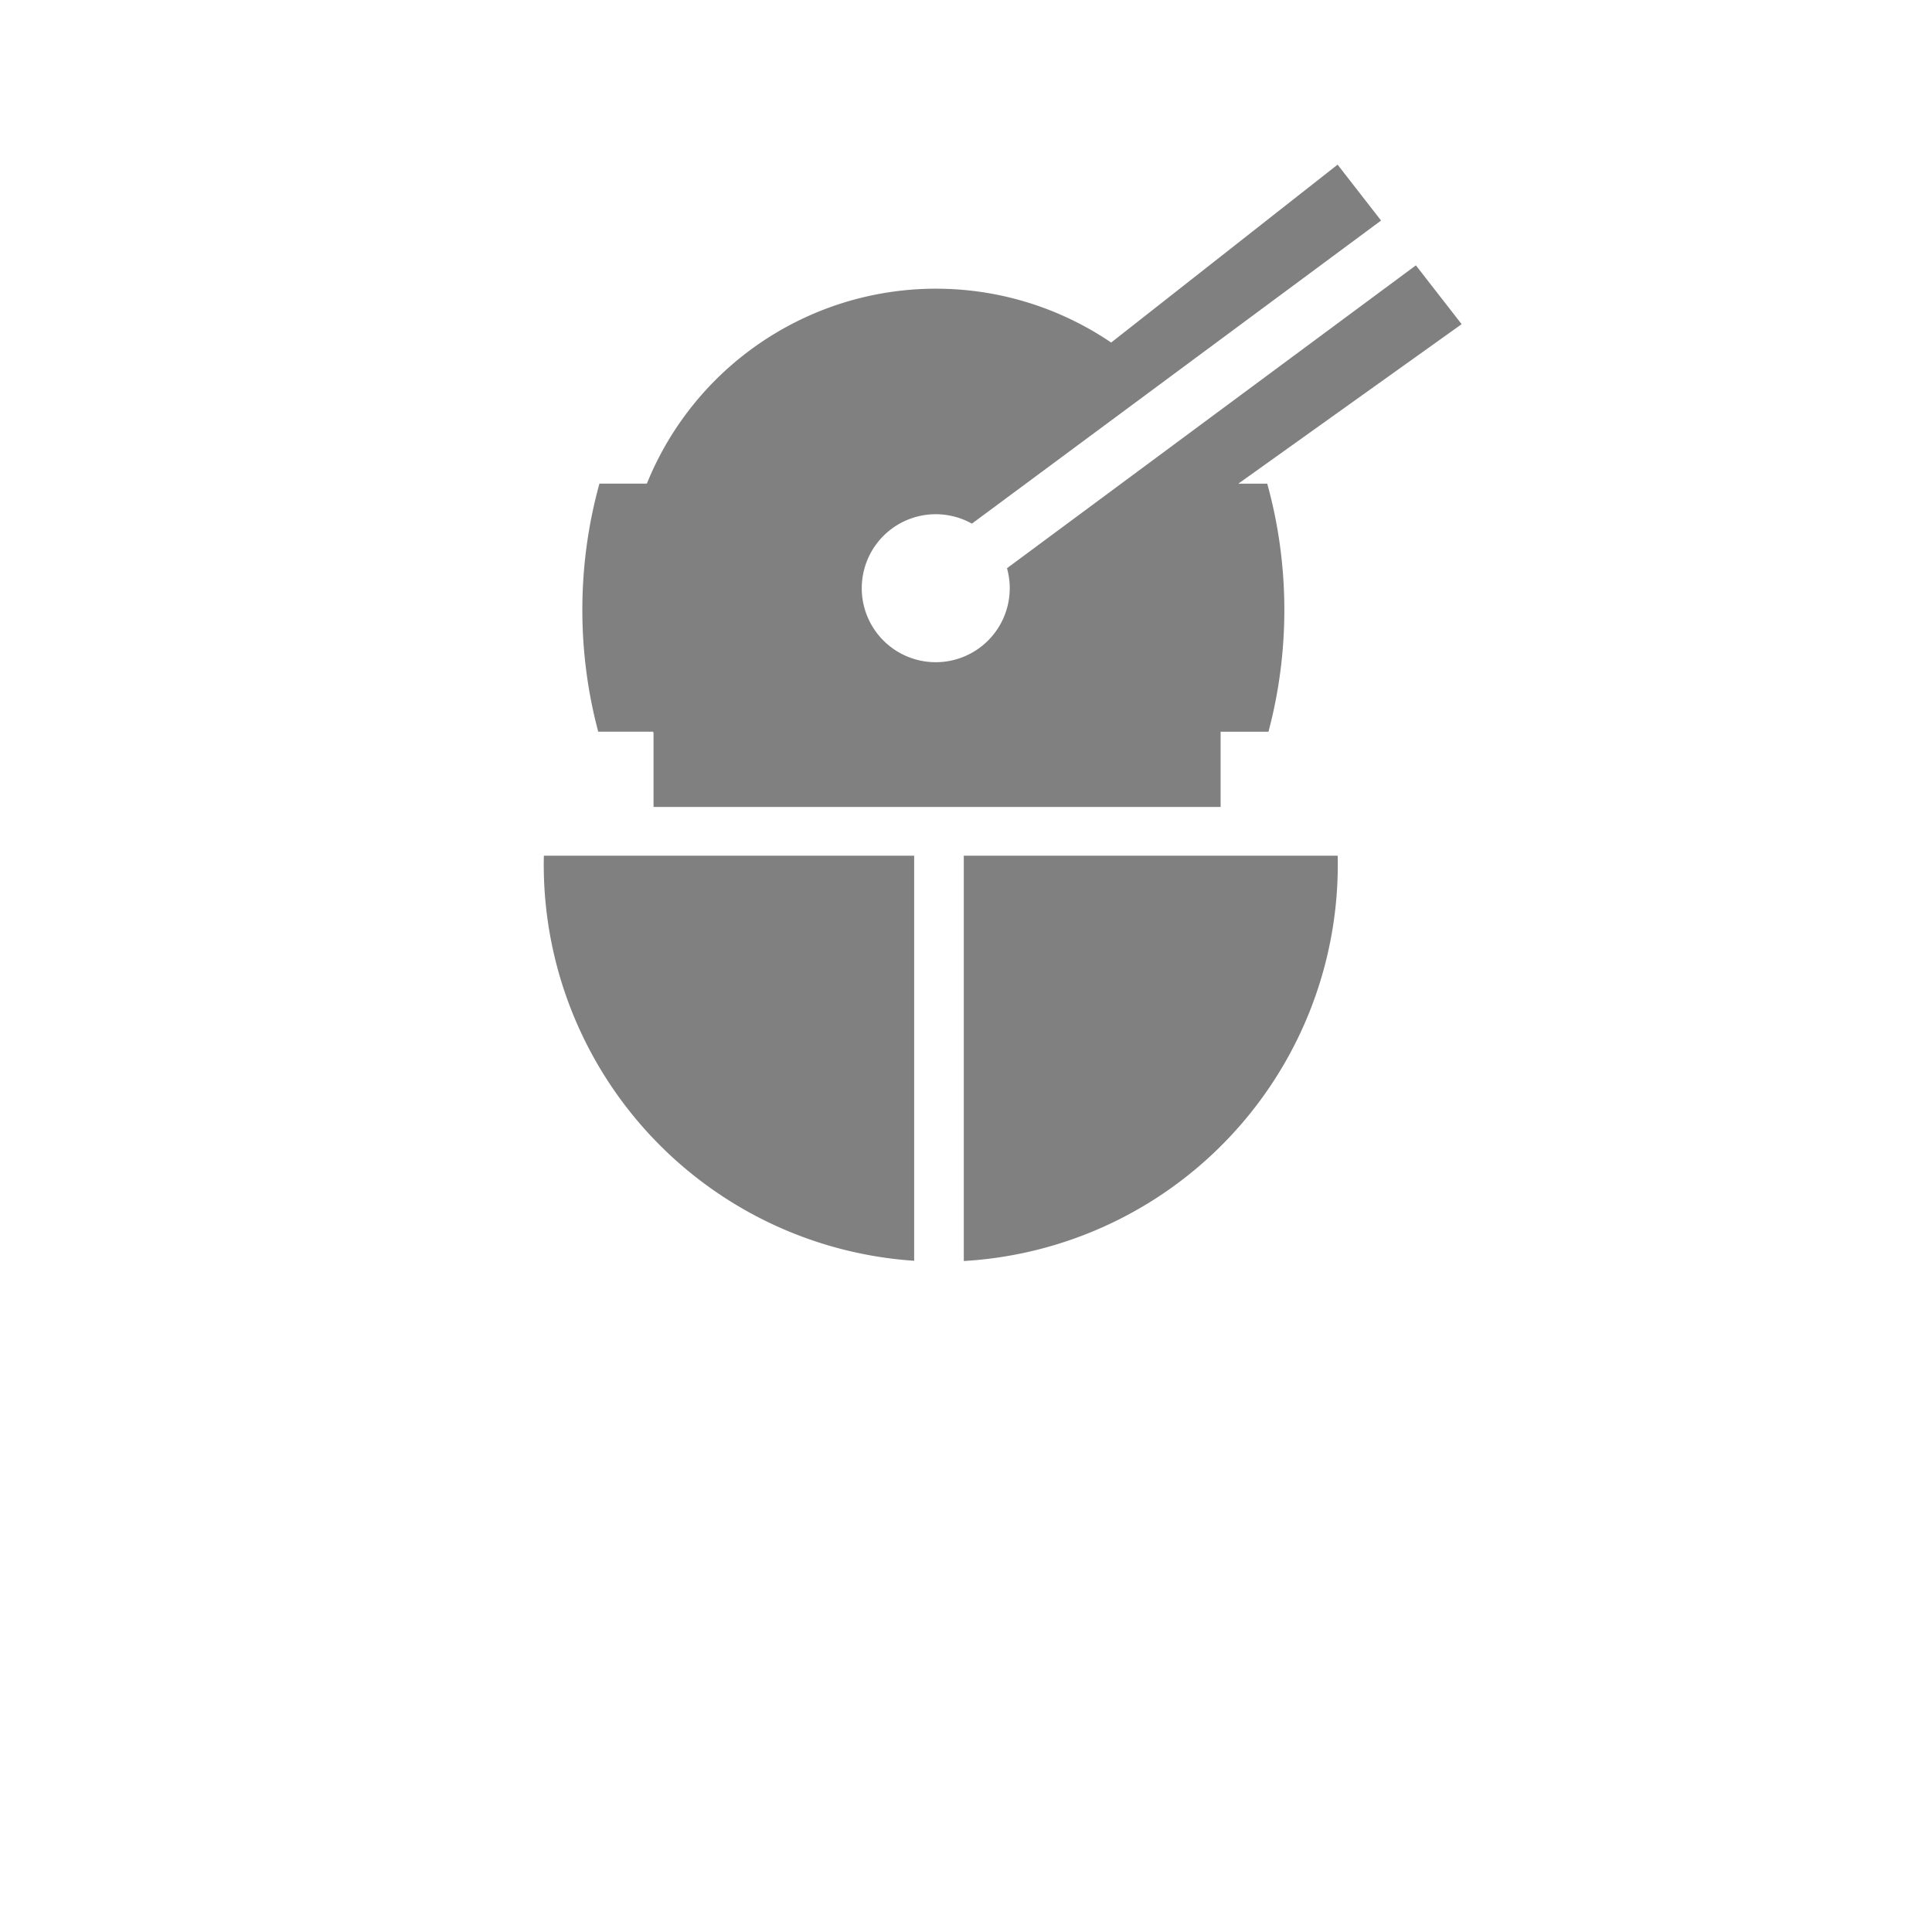 <?xml version="1.0" encoding="UTF-8" standalone="no"?>
<svg
   xmlns:osb="http://www.openswatchbook.org/uri/2009/osb"
   xmlns:dc="http://purl.org/dc/elements/1.1/"
   xmlns:cc="http://creativecommons.org/ns#"
   xmlns:rdf="http://www.w3.org/1999/02/22-rdf-syntax-ns#"
   xmlns:svg="http://www.w3.org/2000/svg"
   xmlns="http://www.w3.org/2000/svg"
   xmlns:sodipodi="http://sodipodi.sourceforge.net/DTD/sodipodi-0.dtd"
   xmlns:inkscape="http://www.inkscape.org/namespaces/inkscape"
   width="256"
   height="256"
   viewBox="0 0 67.733 67.733"
   version="1.1"
   id="svg8"
   inkscape:version="1.0.1 (3bc2e813f5, 2020-09-07)"
   sodipodi:docname="turret.svg"
   inkscape:export-filename="C:\Users\keath\Workspace\KMX\elite-streamdeck-icons\srv.png"
   inkscape:export-xdpi="96"
   inkscape:export-ydpi="96">
  <defs
     id="defs2">
    <linearGradient
       id="linearGradient1429"
       osb:paint="solid">
      <stop
         style="stop-color:#000000;stop-opacity:1;"
         offset="0"
         id="stop1427" />
    </linearGradient>
  </defs>
  <sodipodi:namedview
     id="base"
     pagecolor="#000000"
     bordercolor="#666666"
     borderopacity="1"
     inkscape:pageopacity="0"
     inkscape:pageshadow="2"
     inkscape:zoom="5.6"
     inkscape:cx="92.522176"
     inkscape:cy="89.29738"
     inkscape:document-units="px"
     inkscape:current-layer="layer2"
     showgrid="true"
     units="px"
     inkscape:snap-grids="false"
     objecttolerance="10000"
     guidetolerance="10000"
     inkscape:window-width="2530"
     inkscape:window-height="1911"
     inkscape:window-x="4802"
     inkscape:window-y="103"
     inkscape:window-maximized="0"
     inkscape:document-rotation="0"
     showguides="true"
     showborder="true"
     borderlayer="false"
     inkscape:snap-to-guides="false"
     inkscape:snap-global="false">
    <inkscape:grid
       type="xygrid"
       id="grid4623" />
    <sodipodi:guide
       position="-3.969,62.442"
       orientation="0,256"
       id="guide3351" />
    <sodipodi:guide
       position="62.177,70.379"
       orientation="256,0"
       id="guide3353" />
    <sodipodi:guide
       position="-2.646,22.754"
       orientation="0,-256"
       id="guide3355" />
    <sodipodi:guide
       position="5.292,70.379"
       orientation="-256,0"
       id="guide3357" />
    <sodipodi:guide
       position="0,67.733"
       orientation="0,256"
       id="guide3359" />
    <sodipodi:guide
       position="67.733,67.733"
       orientation="256,0"
       id="guide3361" />
    <sodipodi:guide
       position="67.733,0"
       orientation="0,-256"
       id="guide3363" />
    <sodipodi:guide
       position="0,0"
       orientation="-256,0"
       id="guide3365" />
    <sodipodi:guide
       position="0,67.733"
       orientation="0,256"
       id="guide3367" />
    <sodipodi:guide
       position="67.733,67.733"
       orientation="256,0"
       id="guide3369" />
    <sodipodi:guide
       position="67.733,0"
       orientation="0,-256"
       id="guide3371" />
    <sodipodi:guide
       position="0,0"
       orientation="-256,0"
       id="guide3373" />
    <sodipodi:guide
       position="0,67.733"
       orientation="0,256"
       id="guide3375" />
    <sodipodi:guide
       position="67.733,0"
       orientation="0,-256"
       id="guide3379" />
    <sodipodi:guide
       position="0,0"
       orientation="-256,0"
       id="guide3381" />
  </sodipodi:namedview>
  <g
     inkscape:groupmode="layer"
     id="layer2"
     inkscape:label="Icon">
    <path
       id="path1775"
       style="fill:#808080;fill-opacity:1;stroke:none;stroke-width:12.82;stroke-linecap:square;stroke-linejoin:bevel;stroke-miterlimit:4;stroke-dasharray:none;stroke-dashoffset:6;stroke-opacity:1;paint-order:markers fill stroke"
       d="m 46.894,5.772 -7.938,6.237 a 10.934,10.934 0 0 0 -6.142,-1.888 10.934,10.934 0 0 0 -0.023,0 10.934,10.934 0 0 0 -10.113,6.834 h -1.662 a 12.306,14.357 0 0 0 -0.6,4.427 12.306,14.357 0 0 0 0.557,4.27 h 1.92 a 10.934,10.934 0 0 0 0.019,0.041 v 2.598 h 19.881 v -2.638 h 1.677 a 12.306,14.357 0 0 0 0.557,-4.27 12.306,14.357 0 0 0 -0.6,-4.427 H 43.415 l 7.828,-5.591 -1.604,-2.062 -14.335,10.618 a 2.594,2.594 0 0 1 0.096,0.701 2.594,2.594 0 0 1 -2.594,2.594 2.594,2.594 0 0 1 -2.594,-2.594 2.594,2.594 0 0 1 2.594,-2.594 2.594,2.594 0 0 1 1.267,0.33 L 48.418,7.732 Z M 19.067,30 a 13.919,13.919 0 0 0 -0.004,0.314 13.919,13.919 0 0 0 12.986,13.887 V 30 Z m 14.722,0 v 14.209 a 13.919,13.919 0 0 0 13.112,-13.895 13.919,13.919 0 0 0 -0.003,-0.314 z" />
  </g>
</svg>
